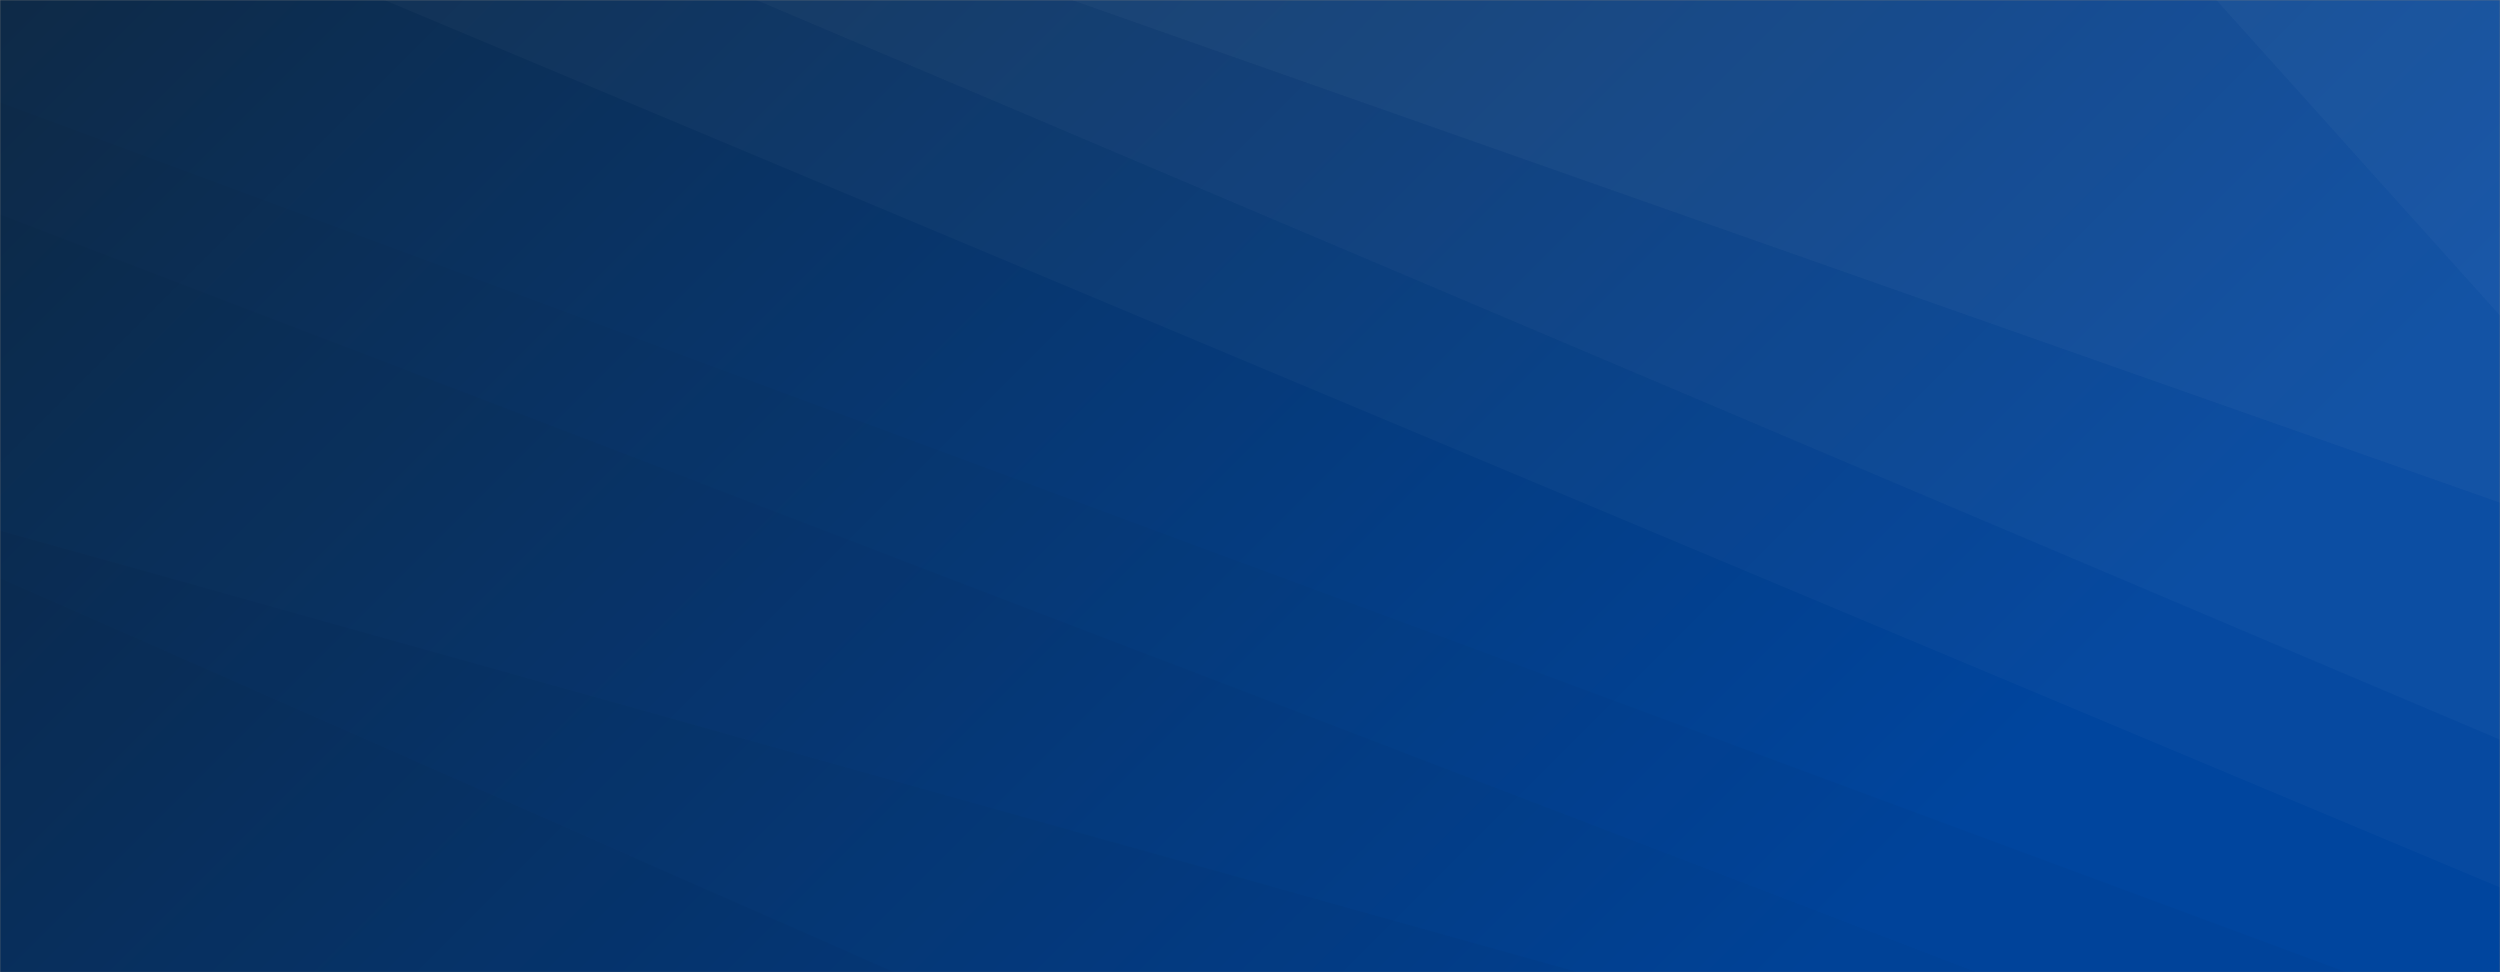 <svg xmlns="http://www.w3.org/2000/svg" version="1.1" xmlns:xlink="http://www.w3.org/1999/xlink" xmlns:svgjs="http://svgjs.dev/svgjs" width="1440" height="560" preserveAspectRatio="none" viewBox="0 0 1440 560"><rect x="0" y="0" width="1440" height="560" fill="#808080" stroke="none"/><g mask="url(&quot;#SvgjsMask1472&quot;)" fill="none"><rect width="1440" height="560" x="0" y="0" fill="url(&quot;#SvgjsLinearGradient1473&quot;)"></rect><path d="M1440 0L1276.54 0L1440 181.78z" fill="rgba(255, 255, 255, .1)"></path><path d="M1276.54 0L1440 181.78L1440 289.55L617.35 0z" fill="rgba(255, 255, 255, .075)"></path><path d="M617.35 0L1440 289.55L1440 426.05L435.53 0z" fill="rgba(255, 255, 255, .05)"></path><path d="M435.53 0L1440 426.05L1440 511.15L221.29 0z" fill="rgba(255, 255, 255, .025)"></path><path d="M0 560L515.04 560L0 333.02z" fill="rgba(0, 0, 0, .1)"></path><path d="M0 333.02L515.04 560L908.93 560L0 305.64z" fill="rgba(0, 0, 0, .075)"></path><path d="M0 305.64L908.93 560L1138.34 560L0 123.52z" fill="rgba(0, 0, 0, .05)"></path><path d="M0 123.52L1138.34 560L1351.62 560L0 59.01z" fill="rgba(0, 0, 0, .025)"></path></g><defs><mask id="SvgjsMask1472"><rect width="1440" height="560" fill="#ffffff"></rect></mask><linearGradient x1="15.28%" y1="-39.29%" x2="84.72%" y2="139.29%" gradientUnits="userSpaceOnUse" id="SvgjsLinearGradient1473"><stop stop-color="rgba(14, 42, 71, 1)" offset="0"></stop><stop stop-color="rgba(0, 69, 158, 1)" offset="0.8"></stop><stop stop-color="rgba(0, 69, 158, 1)" offset="1"></stop></linearGradient></defs></svg>